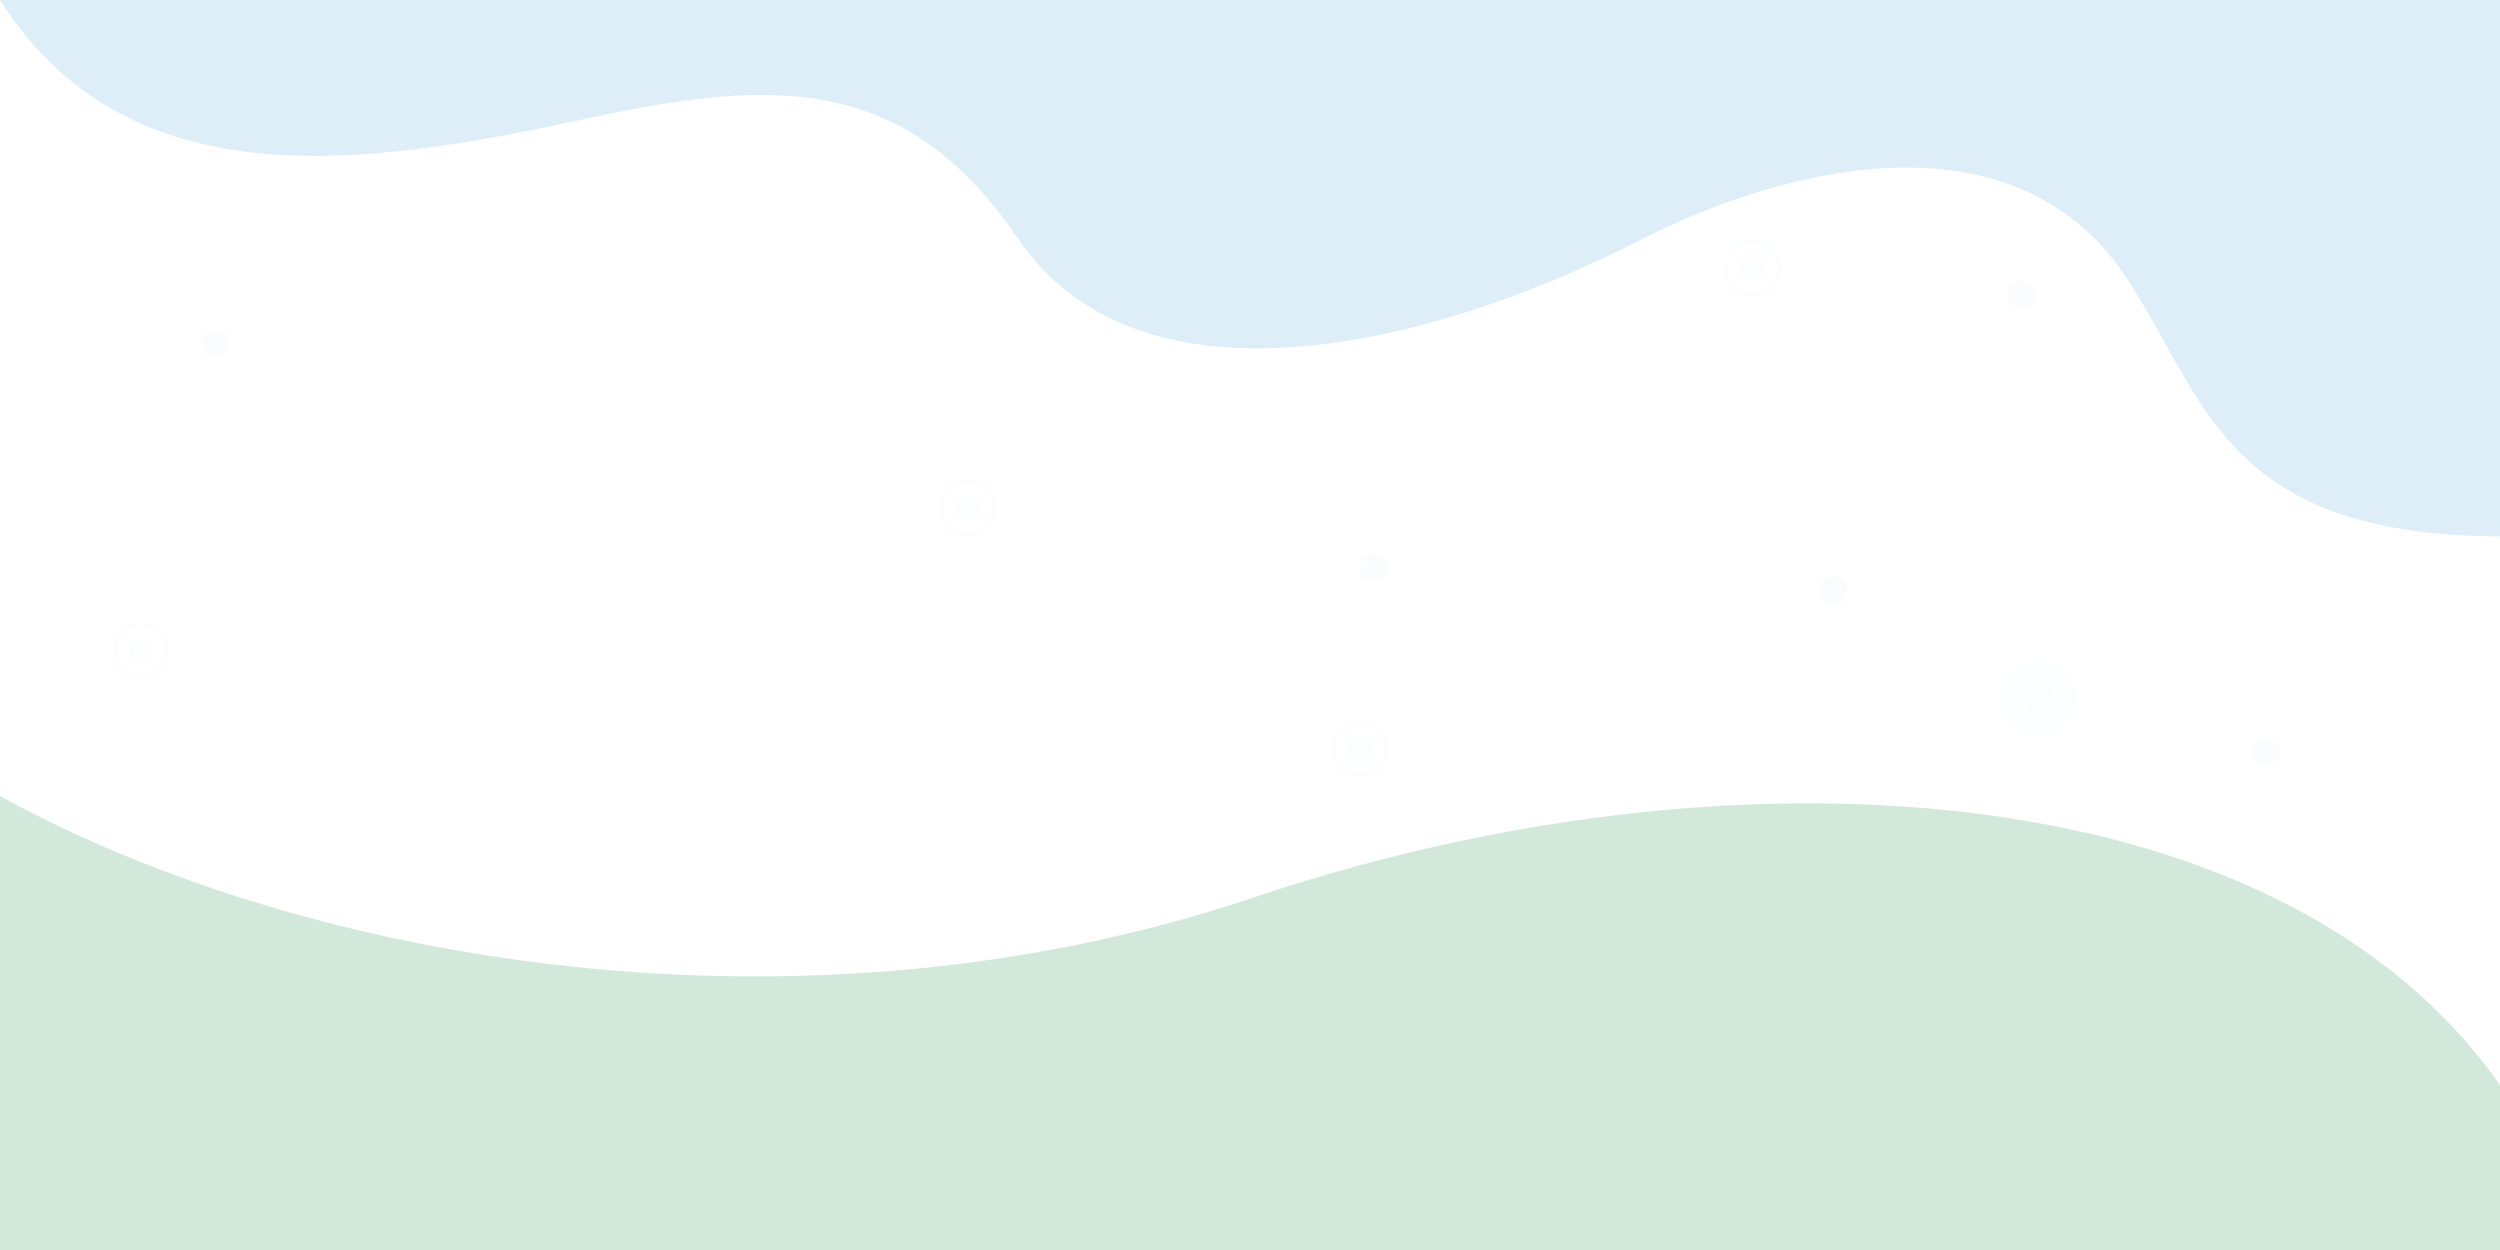 <svg width="1440" height="720" viewBox="0 0 1440 720" fill="none" xmlns="http://www.w3.org/2000/svg">
<path d="M-1 720L-1 458C176.918 556.2 464.053 603.8 721.891 517C1039.53 410.1 1411.5 452.7 1484 720L-1 720Z" fill="#208F4F" fill-opacity="0.2"/>
<path opacity="0.2" d="M1440 0V309C1278.16 308.34 1270.14 226.715 1223.51 158.113C1157.04 60.384 1021.39 99.087 946.247 137.57C815.205 204.667 654.181 237.17 586.464 137.57C520.373 40.354 442.03 45.82 336.849 68.528C209.114 96.115 73.898 116.146 0 0H1440Z" fill="#57AAE1"/>
<g clip-path="url(#clip0_108_19375)">
<path opacity="0.3" d="M124.025 206.05C128.457 206.05 132.05 202.457 132.05 198.025C132.05 193.593 128.457 190 124.025 190C119.593 190 116 193.593 116 198.025C116 202.457 119.593 206.05 124.025 206.05Z" fill="#ACD5F0" fill-opacity="0.2"/>
</g>
<path opacity="0.3" d="M1164.02 178.05C1168.46 178.05 1172.05 174.457 1172.05 170.025C1172.05 165.593 1168.46 162 1164.02 162C1159.59 162 1156 165.593 1156 170.025C1156 174.457 1159.59 178.05 1164.02 178.05Z" fill="#ACD5F0" fill-opacity="0.2"/>
<g clip-path="url(#clip1_108_19375)">
<g opacity="0.5">
<path opacity="0.3" d="M557.5 299.818C561.542 299.818 564.818 296.542 564.818 292.5C564.818 288.458 561.542 285.182 557.5 285.182C553.458 285.182 550.182 288.458 550.182 292.5C550.182 296.542 553.458 299.818 557.5 299.818Z" fill="#ACD5F0" fill-opacity="0.2"/>
<g opacity="0.3">
<path d="M557.5 309C548.409 309 541 301.591 541 292.5C541 283.409 548.409 276 557.5 276C566.591 276 574 283.409 574 292.5C574 301.591 566.591 309 557.5 309ZM557.5 278.727C549.909 278.727 543.727 284.909 543.727 292.5C543.727 300.091 549.909 306.273 557.5 306.273C565.091 306.273 571.273 300.091 571.273 292.5C571.273 284.909 565.091 278.727 557.5 278.727Z" fill="#ACD5F0" fill-opacity="0.2"/>
</g>
</g>
</g>
<g clip-path="url(#clip2_108_19375)">
<g opacity="0.5">
<path opacity="0.3" d="M1009.5 161.818C1013.54 161.818 1016.82 158.542 1016.82 154.5C1016.82 150.458 1013.54 147.182 1009.5 147.182C1005.46 147.182 1002.18 150.458 1002.18 154.5C1002.18 158.542 1005.46 161.818 1009.5 161.818Z" fill="#ACD5F0" fill-opacity="0.2"/>
<g opacity="0.3">
<path d="M1009.5 171C1000.41 171 993 163.591 993 154.5C993 145.409 1000.41 138 1009.5 138C1018.59 138 1026 145.409 1026 154.5C1026 163.591 1018.59 171 1009.5 171ZM1009.5 140.727C1001.91 140.727 995.727 146.909 995.727 154.5C995.727 162.091 1001.91 168.273 1009.5 168.273C1017.09 168.273 1023.27 162.091 1023.27 154.5C1023.27 146.909 1017.09 140.727 1009.5 140.727Z" fill="#ACD5F0" fill-opacity="0.2"/>
</g>
</g>
</g>
<path opacity="0.3" d="M1056.02 348.05C1060.46 348.05 1064.05 344.457 1064.05 340.025C1064.05 335.593 1060.46 332 1056.02 332C1051.59 332 1048 335.593 1048 340.025C1048 344.457 1051.59 348.05 1056.02 348.05Z" fill="#ACD5F0" fill-opacity="0.2"/>
<path opacity="0.3" d="M1305.02 441.05C1309.46 441.05 1313.05 437.457 1313.05 433.025C1313.05 428.593 1309.46 425 1305.02 425C1300.59 425 1297 428.593 1297 433.025C1297 437.457 1300.59 441.05 1305.02 441.05Z" fill="#ACD5F0" fill-opacity="0.2"/>
<path opacity="0.15" d="M1174.5 425C1186.93 425 1197 414.926 1197 402.5C1197 390.074 1186.93 380 1174.5 380C1162.07 380 1152 390.074 1152 402.5C1152 414.926 1162.07 425 1174.5 425Z" fill="#ACD5F0" fill-opacity="0.2"/>
<path opacity="0.15" d="M1174.5 409.938C1178.61 409.938 1181.94 406.608 1181.94 402.5C1181.94 398.392 1178.61 395.062 1174.5 395.062C1170.39 395.062 1167.06 398.392 1167.06 402.5C1167.06 406.608 1170.39 409.938 1174.5 409.938Z" fill="#ACD5F0" fill-opacity="0.2"/>
<g clip-path="url(#clip3_108_19375)">
<path opacity="0.3" d="M791.025 335.05C795.457 335.05 799.05 331.457 799.05 327.025C799.05 322.593 795.457 319 791.025 319C786.593 319 783 322.593 783 327.025C783 331.457 786.593 335.05 791.025 335.05Z" fill="#ACD5F0" fill-opacity="0.2"/>
</g>
<g clip-path="url(#clip4_108_19375)">
<g opacity="0.5">
<path opacity="0.3" d="M81.5 381.818C85.542 381.818 88.818 378.542 88.818 374.5C88.818 370.458 85.542 367.182 81.5 367.182C77.458 367.182 74.182 370.458 74.182 374.5C74.182 378.542 77.458 381.818 81.5 381.818Z" fill="#ACD5F0" fill-opacity="0.2"/>
<g opacity="0.3">
<path d="M81.5 391C72.409 391 65 383.591 65 374.5C65 365.409 72.409 358 81.5 358C90.591 358 98 365.409 98 374.5C98 383.591 90.591 391 81.5 391ZM81.5 360.727C73.909 360.727 67.727 366.909 67.727 374.5C67.727 382.091 73.909 388.273 81.5 388.273C89.091 388.273 95.273 382.091 95.273 374.5C95.273 366.909 89.091 360.727 81.5 360.727Z" fill="#ACD5F0" fill-opacity="0.2"/>
</g>
</g>
</g>
<g clip-path="url(#clip5_108_19375)">
<g opacity="0.5">
<path opacity="0.3" d="M783.5 438.818C787.542 438.818 790.818 435.542 790.818 431.5C790.818 427.458 787.542 424.182 783.5 424.182C779.458 424.182 776.182 427.458 776.182 431.5C776.182 435.542 779.458 438.818 783.5 438.818Z" fill="#ACD5F0" fill-opacity="0.2"/>
<g opacity="0.3">
<path d="M783.5 448C774.409 448 767 440.591 767 431.5C767 422.409 774.409 415 783.5 415C792.591 415 800 422.409 800 431.5C800 440.591 792.591 448 783.5 448ZM783.5 417.727C775.909 417.727 769.727 423.909 769.727 431.5C769.727 439.091 775.909 445.273 783.5 445.273C791.091 445.273 797.273 439.091 797.273 431.5C797.273 423.909 791.091 417.727 783.5 417.727Z" fill="#ACD5F0" fill-opacity="0.2"/>
</g>
</g>
</g>
<defs>
<clipPath id="clip0_108_19375">
<rect width="16" height="16" fill="white" transform="translate(116 190)"/>
</clipPath>
<clipPath id="clip1_108_19375">
<rect width="33" height="33" fill="white" transform="translate(541 276)"/>
</clipPath>
<clipPath id="clip2_108_19375">
<rect width="33" height="33" fill="white" transform="translate(993 138)"/>
</clipPath>
<clipPath id="clip3_108_19375">
<rect width="16" height="16" fill="white" transform="translate(783 319)"/>
</clipPath>
<clipPath id="clip4_108_19375">
<rect width="33" height="33" fill="white" transform="translate(65 358)"/>
</clipPath>
<clipPath id="clip5_108_19375">
<rect width="33" height="33" fill="white" transform="translate(767 415)"/>
</clipPath>
</defs>
</svg>
